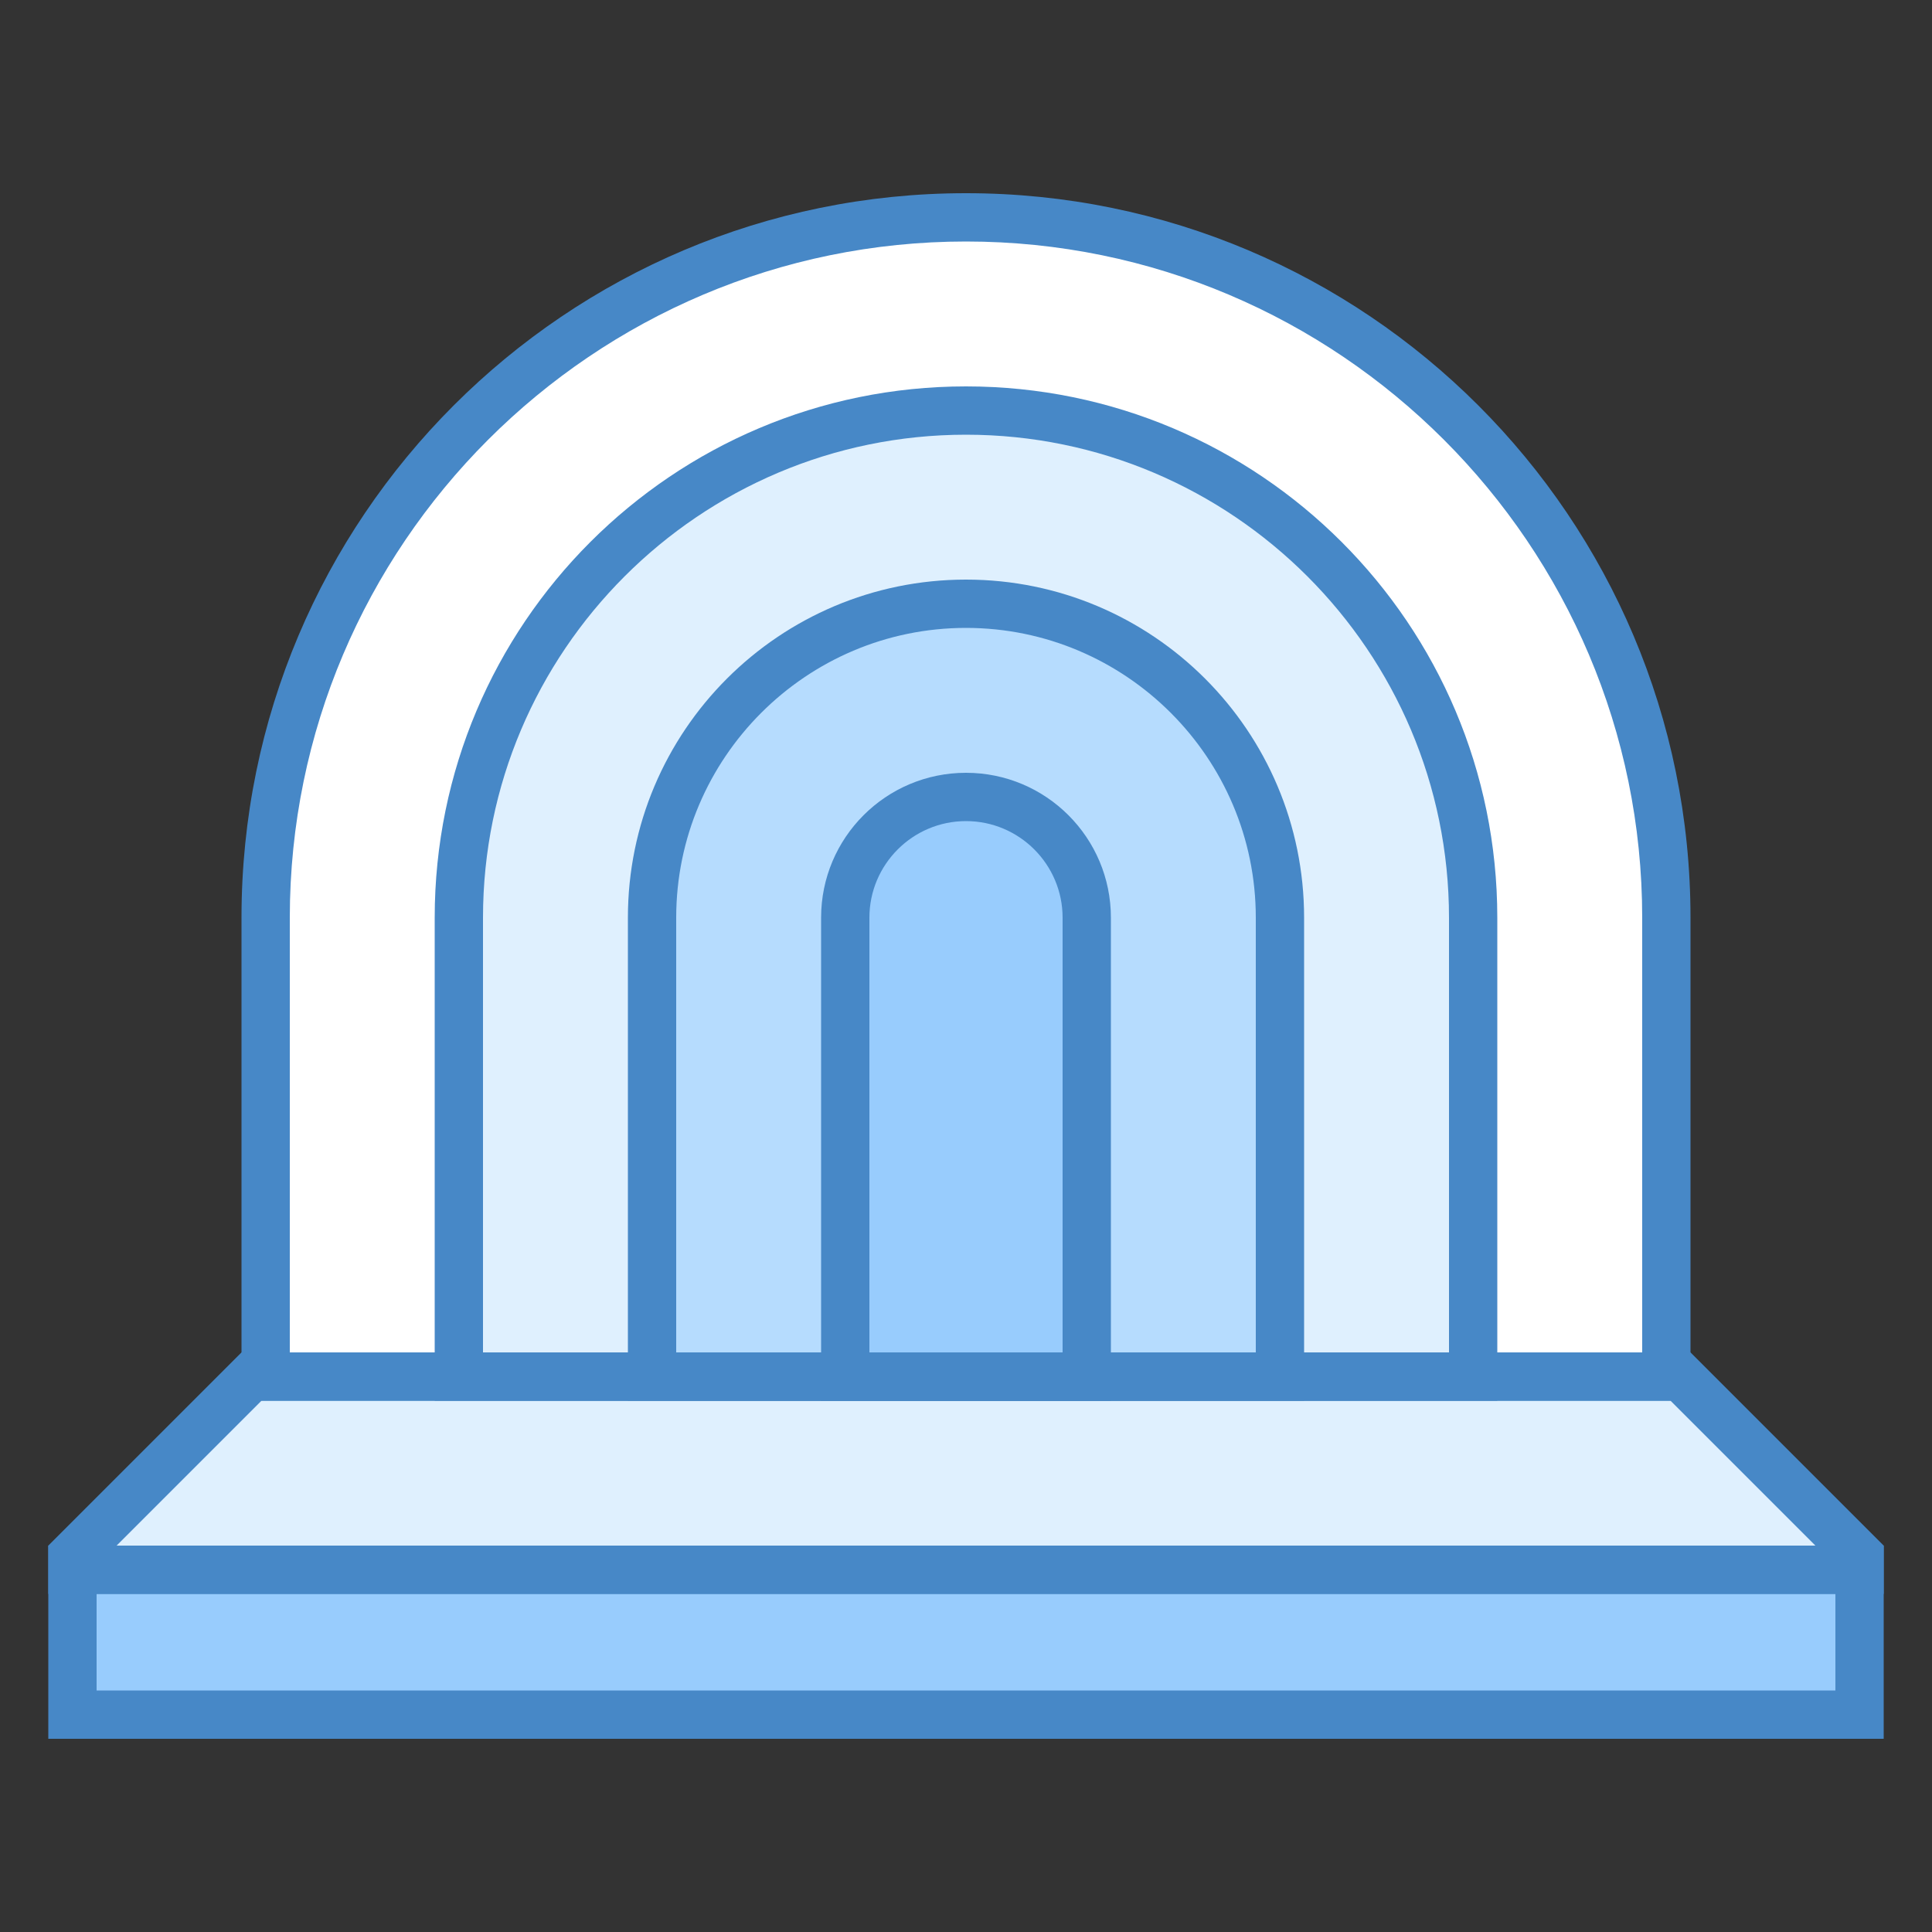 <svg xmlns="http://www.w3.org/2000/svg" viewBox="0 0 40 40" width="40px" height="40px"><rect x="0" y="0" width="40" height="40" fill="#333333" stroke="none"/><path fill="#98ccfd" d="M1.5 32.5H38.5V35.5H1.5z"/><path fill="#4788c7" d="M38,33v2H2v-2H38 M39,32H1v4h38V32L39,32z"/><path fill="#dff0fe" d="M1.5 32.5L1.5 32.207 5.207 28.5 34.793 28.5 38.5 32.207 38.5 32.5z"/><path fill="#4788c7" d="M34.586,29l3,3H2.414l3-3H34.586 M35,28H5l-4,4v1h38v-1L35,28L35,28z"/><path fill="#fff" d="M5.5,28.5V19c0-7.995,6.505-14.5,14.5-14.5S34.5,11.005,34.5,19v9.5H5.5z"/><path fill="#4788c7" d="M20,5c7.72,0,14,6.28,14,14v9H6v-9C6,11.28,12.28,5,20,5 M20,4L20,4C11.716,4,5,10.716,5,19v10h30 V19C35,10.716,28.284,4,20,4L20,4z"/><g><path fill="#dff0fe" d="M9.5,28.5V19c0-5.79,4.71-10.5,10.5-10.5S30.5,13.21,30.5,19v9.5H9.5z"/><path fill="#4788c7" d="M20,9c5.514,0,10,4.486,10,10v9H10v-9C10,13.486,14.486,9,20,9 M20,8L20,8C13.925,8,9,12.925,9,19 v10h22V19C31,12.925,26.075,8,20,8L20,8z"/></g><g><path fill="#b6dcfe" d="M13.5,28.5V19c0-3.584,2.916-6.5,6.5-6.5s6.5,2.916,6.5,6.5v9.5H13.5z"/><path fill="#4788c7" d="M20,13c3.308,0,6,2.692,6,6v9H14v-9C14,15.692,16.692,13,20,13 M20,12L20,12c-3.866,0-7,3.134-7,7 v10h14V19C27,15.134,23.866,12,20,12L20,12z"/></g><g><path fill="#98ccfd" d="M17.5,28.5V19c0-1.378,1.122-2.5,2.5-2.5s2.5,1.122,2.5,2.5v9.5H17.5z"/><path fill="#4788c7" d="M20,17c1.103,0,2,0.897,2,2v9h-4v-9C18,17.897,18.897,17,20,17 M20,16c-1.657,0-3,1.343-3,3v10h6 V19C23,17.343,21.657,16,20,16L20,16z"/></g></svg>